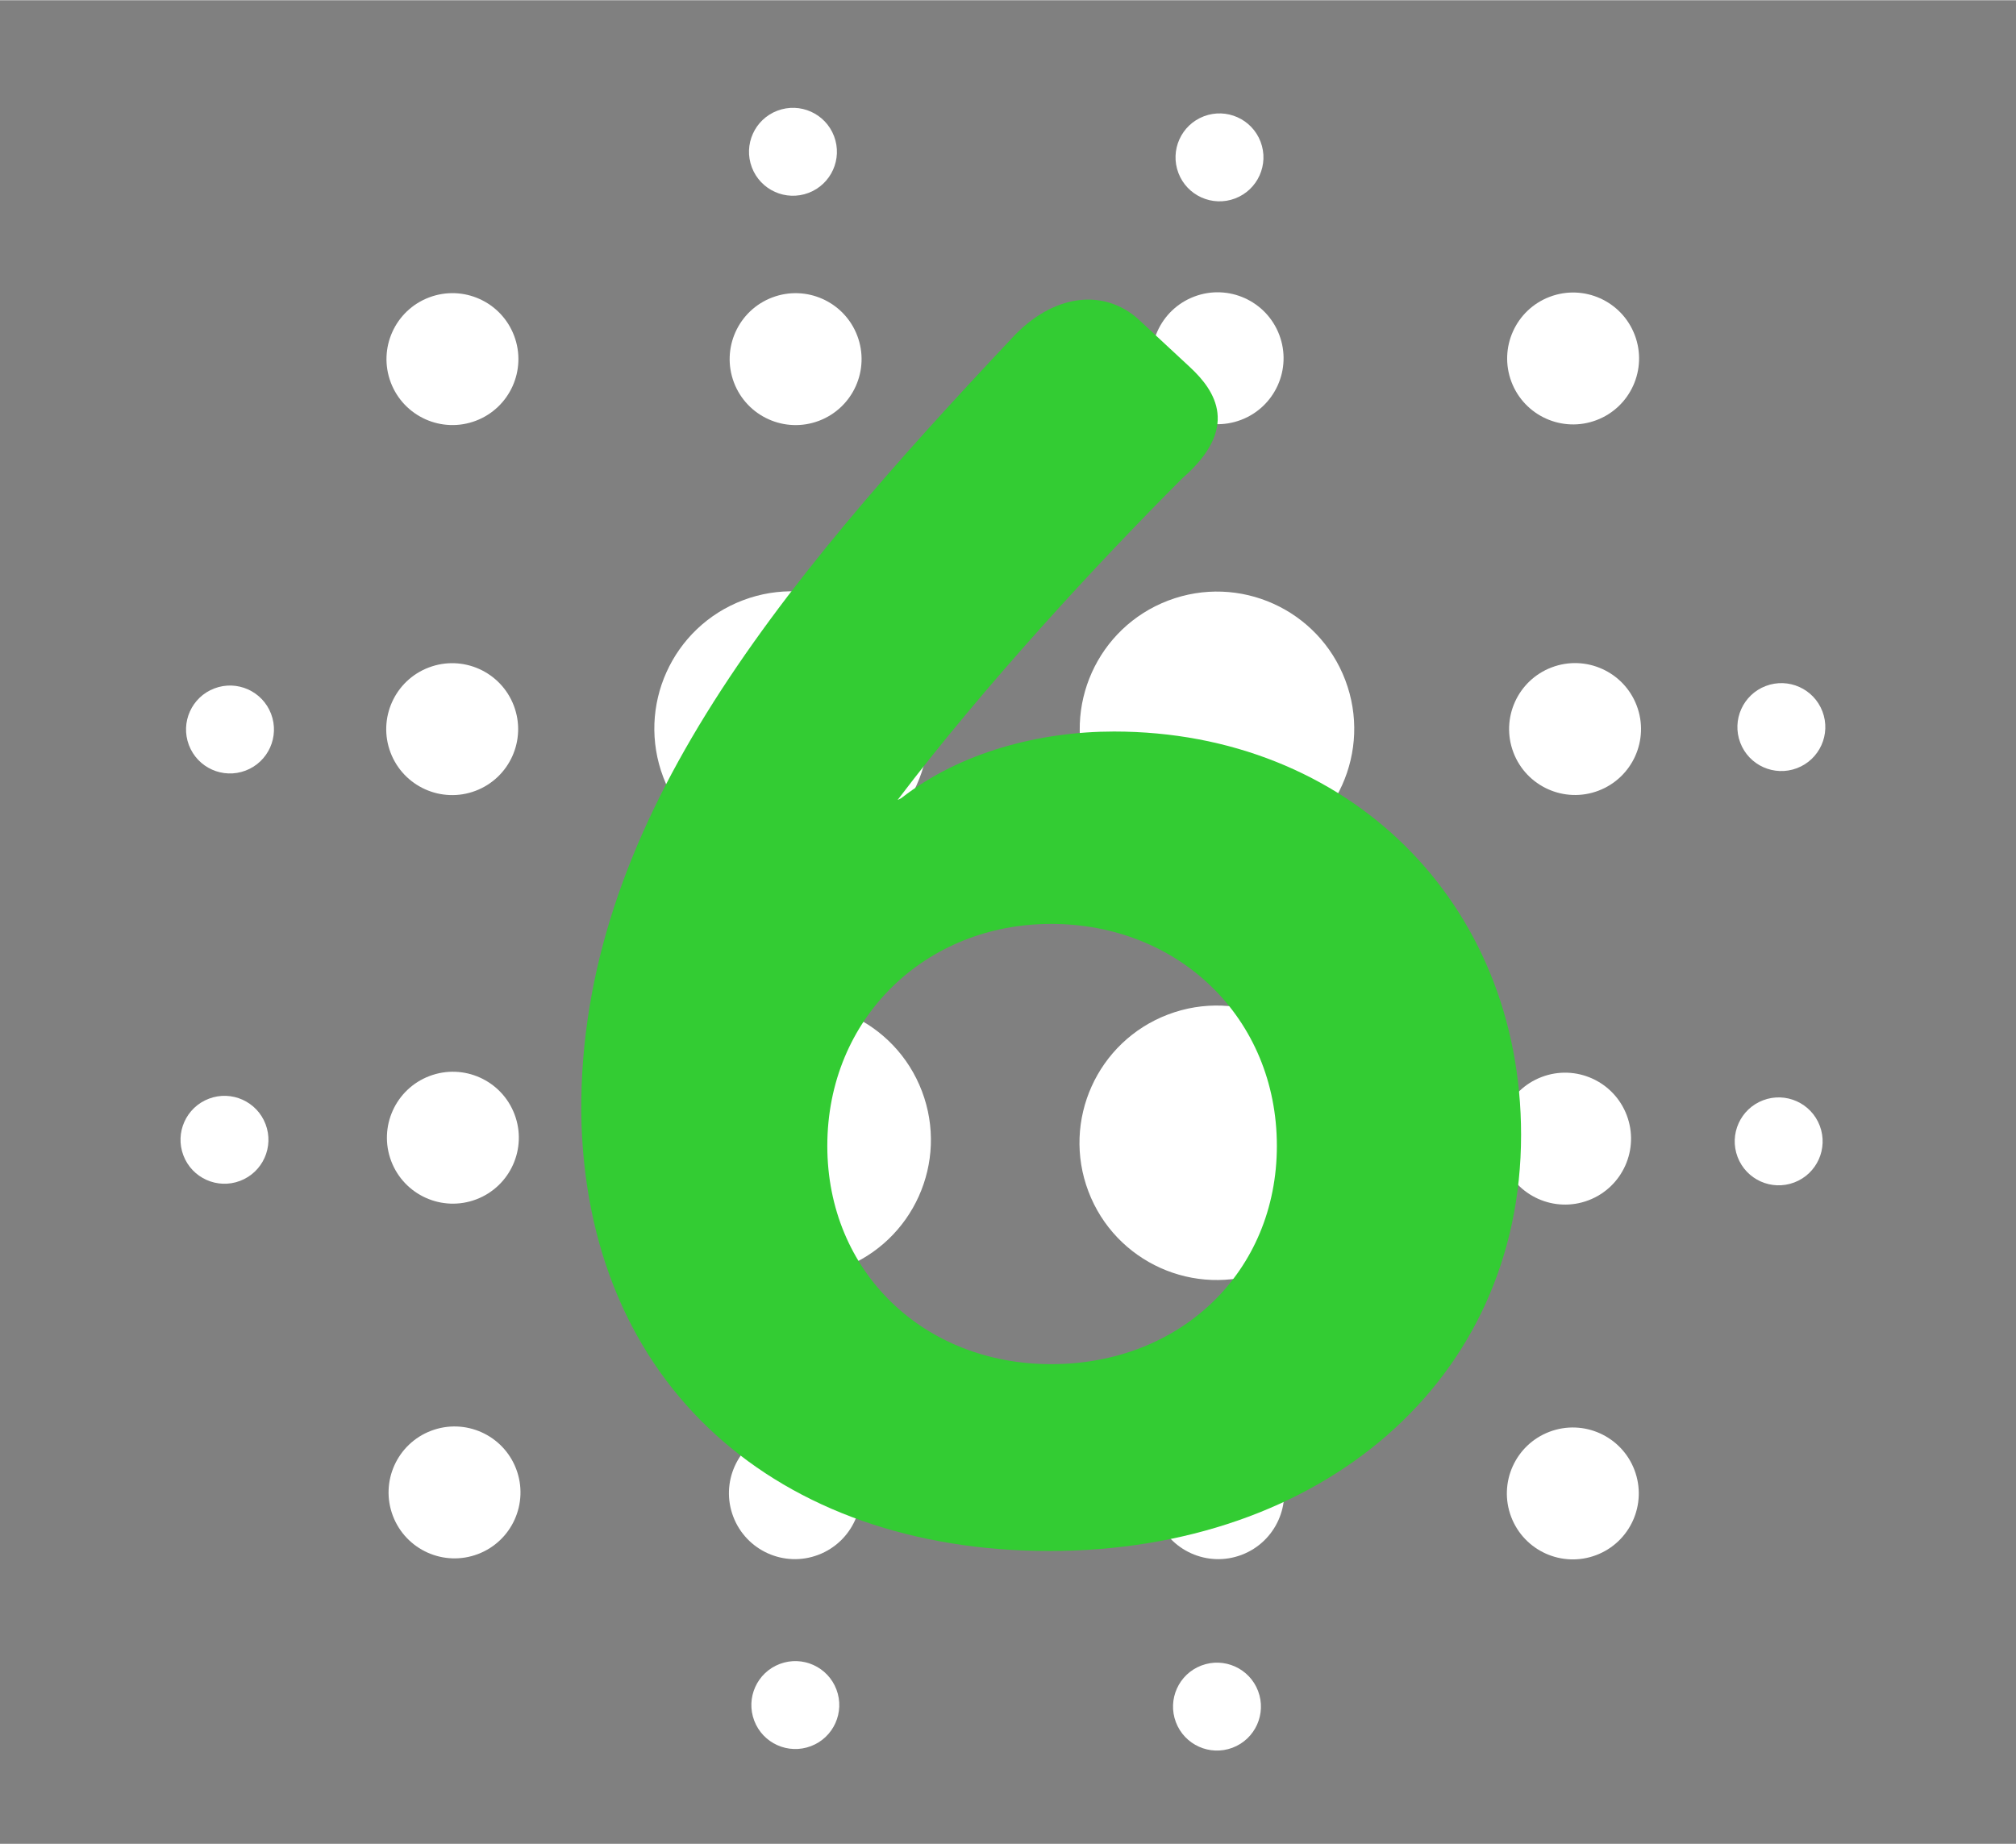 <?xml version="1.0" encoding="UTF-8"?>
<!DOCTYPE svg PUBLIC "-//W3C//DTD SVG 1.1//EN" "http://www.w3.org/Graphics/SVG/1.1/DTD/svg11.dtd">
<!-- Creator: CorelDRAW 2019 (64 Bit) -->
<svg xmlns="http://www.w3.org/2000/svg" xml:space="preserve" width="2489px" height="2277px" version="1.1" style="shape-rendering:geometricPrecision; text-rendering:geometricPrecision; image-rendering:optimizeQuality; fill-rule:evenodd; clip-rule:evenodd"
viewBox="0 0 1727.75 1580.18"
 xmlns:xlink="http://www.w3.org/1999/xlink">
 <rect x="0" y="0" width="1727.75" height="1580.18" fill="#808080" stroke="none"/>
 <defs>
  <style type="text/css">
   <![CDATA[
    .fil0 {fill:none}
    .fil2 {fill:black}
    .fil1 {fill:white}
    .fil3 {fill:#33CC33;fill-rule:nonzero}
   ]]>
  </style>
 </defs>
 <g id="Camada_x0020_1">
  <rect class="fil0" width="1727.75" height="1580.18"/>
  <ellipse class="fil1" transform="matrix(3.258 -1.237 1.254 3.304 1524.36 978.087)" rx="10.81" ry="10.66"/>
  <ellipse class="fil1" transform="matrix(4.888 -1.856 1.882 4.957 681.859 307.615)" rx="10.81" ry="10.66"/>
  <ellipse class="fil1" transform="matrix(4.888 -1.856 1.882 4.957 1348.19 307.053)" rx="10.81" ry="10.66"/>
  <ellipse class="fil1" transform="matrix(3.258 -1.237 1.254 3.304 679.58 129.899)" rx="10.81" ry="10.66"/>
  <ellipse class="fil1" transform="matrix(3.258 -1.237 1.254 3.304 1045.13 134.683)" rx="10.81" ry="10.66"/>
  <ellipse class="fil1" transform="matrix(4.888 -1.856 1.882 4.957 1043.52 306.858)" rx="10.81" ry="10.66"/>
  <ellipse class="fil1" transform="matrix(4.888 -1.856 1.882 4.957 1349.86 624.679)" rx="10.81" ry="10.66"/>
  <ellipse class="fil1" transform="matrix(4.888 -1.856 1.882 4.957 1341.31 975.752)" rx="10.81" ry="10.66"/>
  <ellipse class="fil1" transform="matrix(4.888 -1.856 1.882 4.957 1347.94 1279.87)" rx="10.81" ry="10.66"/>
  <ellipse class="fil1" transform="matrix(4.888 -1.856 1.882 4.957 1044.06 1279.65)" rx="10.81" ry="10.66"/>
  <ellipse class="fil1" transform="matrix(4.888 -1.856 1.882 4.957 681.241 1279.65)" rx="10.81" ry="10.66"/>
  <g id="_2607011275296">
   <path class="fil1" d="M221.07 647.94c1.41,-3.1 4.53,-11.23 4.39,-9.24 -0.12,1.86 2.71,-7.48 2.47,-9.21 -14.08,-98.22 -127.04,55.89 -6.86,18.45z"/>
   <ellipse class="fil1" transform="matrix(4.888 -1.856 1.882 4.957 387.754 307.594)" rx="10.81" ry="10.66"/>
   <ellipse class="fil1" transform="matrix(4.888 -1.856 1.882 4.957 387.536 624.767)" rx="10.81" ry="10.66"/>
   <ellipse class="fil1" transform="matrix(4.888 -1.856 1.882 4.957 388.123 974.954)" rx="10.81" ry="10.66"/>
   <ellipse class="fil1" transform="matrix(4.888 -1.856 1.882 4.957 389.541 1278.99)" rx="10.81" ry="10.66"/>
   <ellipse class="fil1" transform="matrix(3.258 -1.237 1.254 3.304 197.115 625.07)" rx="10.81" ry="10.66"/>
   <ellipse class="fil1" transform="matrix(3.258 -1.237 1.254 3.304 192.384 976.742)" rx="10.81" ry="10.66"/>
  </g>
  <ellipse class="fil1" transform="matrix(3.258 -1.237 1.254 3.304 1526.66 623.002)" rx="10.81" ry="10.66"/>
  <ellipse class="fil1" transform="matrix(10.171 -3.862 3.916 10.314 680.181 976.881)" rx="10.81" ry="10.66"/>
  <ellipse class="fil1" transform="matrix(10.171 -3.862 3.916 10.314 1042.76 979.311)" rx="10.81" ry="10.66"/>
  <ellipse class="fil1" transform="matrix(10.171 -3.862 3.916 10.314 1042.98 624.482)" rx="10.81" ry="10.66"/>
  <ellipse class="fil1" transform="matrix(10.171 -3.862 3.916 10.314 678.407 624.26)" rx="10.81" ry="10.66"/>
  <ellipse class="fil1" transform="matrix(3.258 -1.237 1.254 3.304 1042.98 1462.58)" rx="10.81" ry="10.66"/>
  <ellipse class="fil1" transform="matrix(3.258 -1.237 1.254 3.304 681.607 1461.25)" rx="10.81" ry="10.66"/>
  <ellipse class="fil2" transform="matrix(4.888 -1.856 1.882 4.957 680.175 623.786)" rx="10.81" ry="10.66"/>
  <path class="fil3" d="M899.28 1329.2c233.08,0 404.31,-145.87 404.31,-356.74 0,-199.78 -149.04,-345.65 -348.82,-345.65 -63.42,0 -131.59,17.44 -182.33,57.08l-3.17 1.58c74.52,-98.3 171.24,-202.95 244.17,-275.88 49.15,-42.81 28.54,-74.52 6.34,-95.13l-44.39 -41.23c-28.54,-25.36 -69.77,-22.19 -104.65,12.69 -209.29,221.97 -374.19,423.34 -372.6,667.51 3.17,234.66 169.65,375.77 401.14,375.77zm1.59 -160.14c-109.41,0 -191.85,-79.27 -191.85,-187.09 0,-109.4 84.03,-190.27 191.85,-190.27 109.4,0 193.43,80.87 193.43,190.27 0,107.82 -82.45,187.09 -193.43,187.09z"/>
 </g>
</svg>
